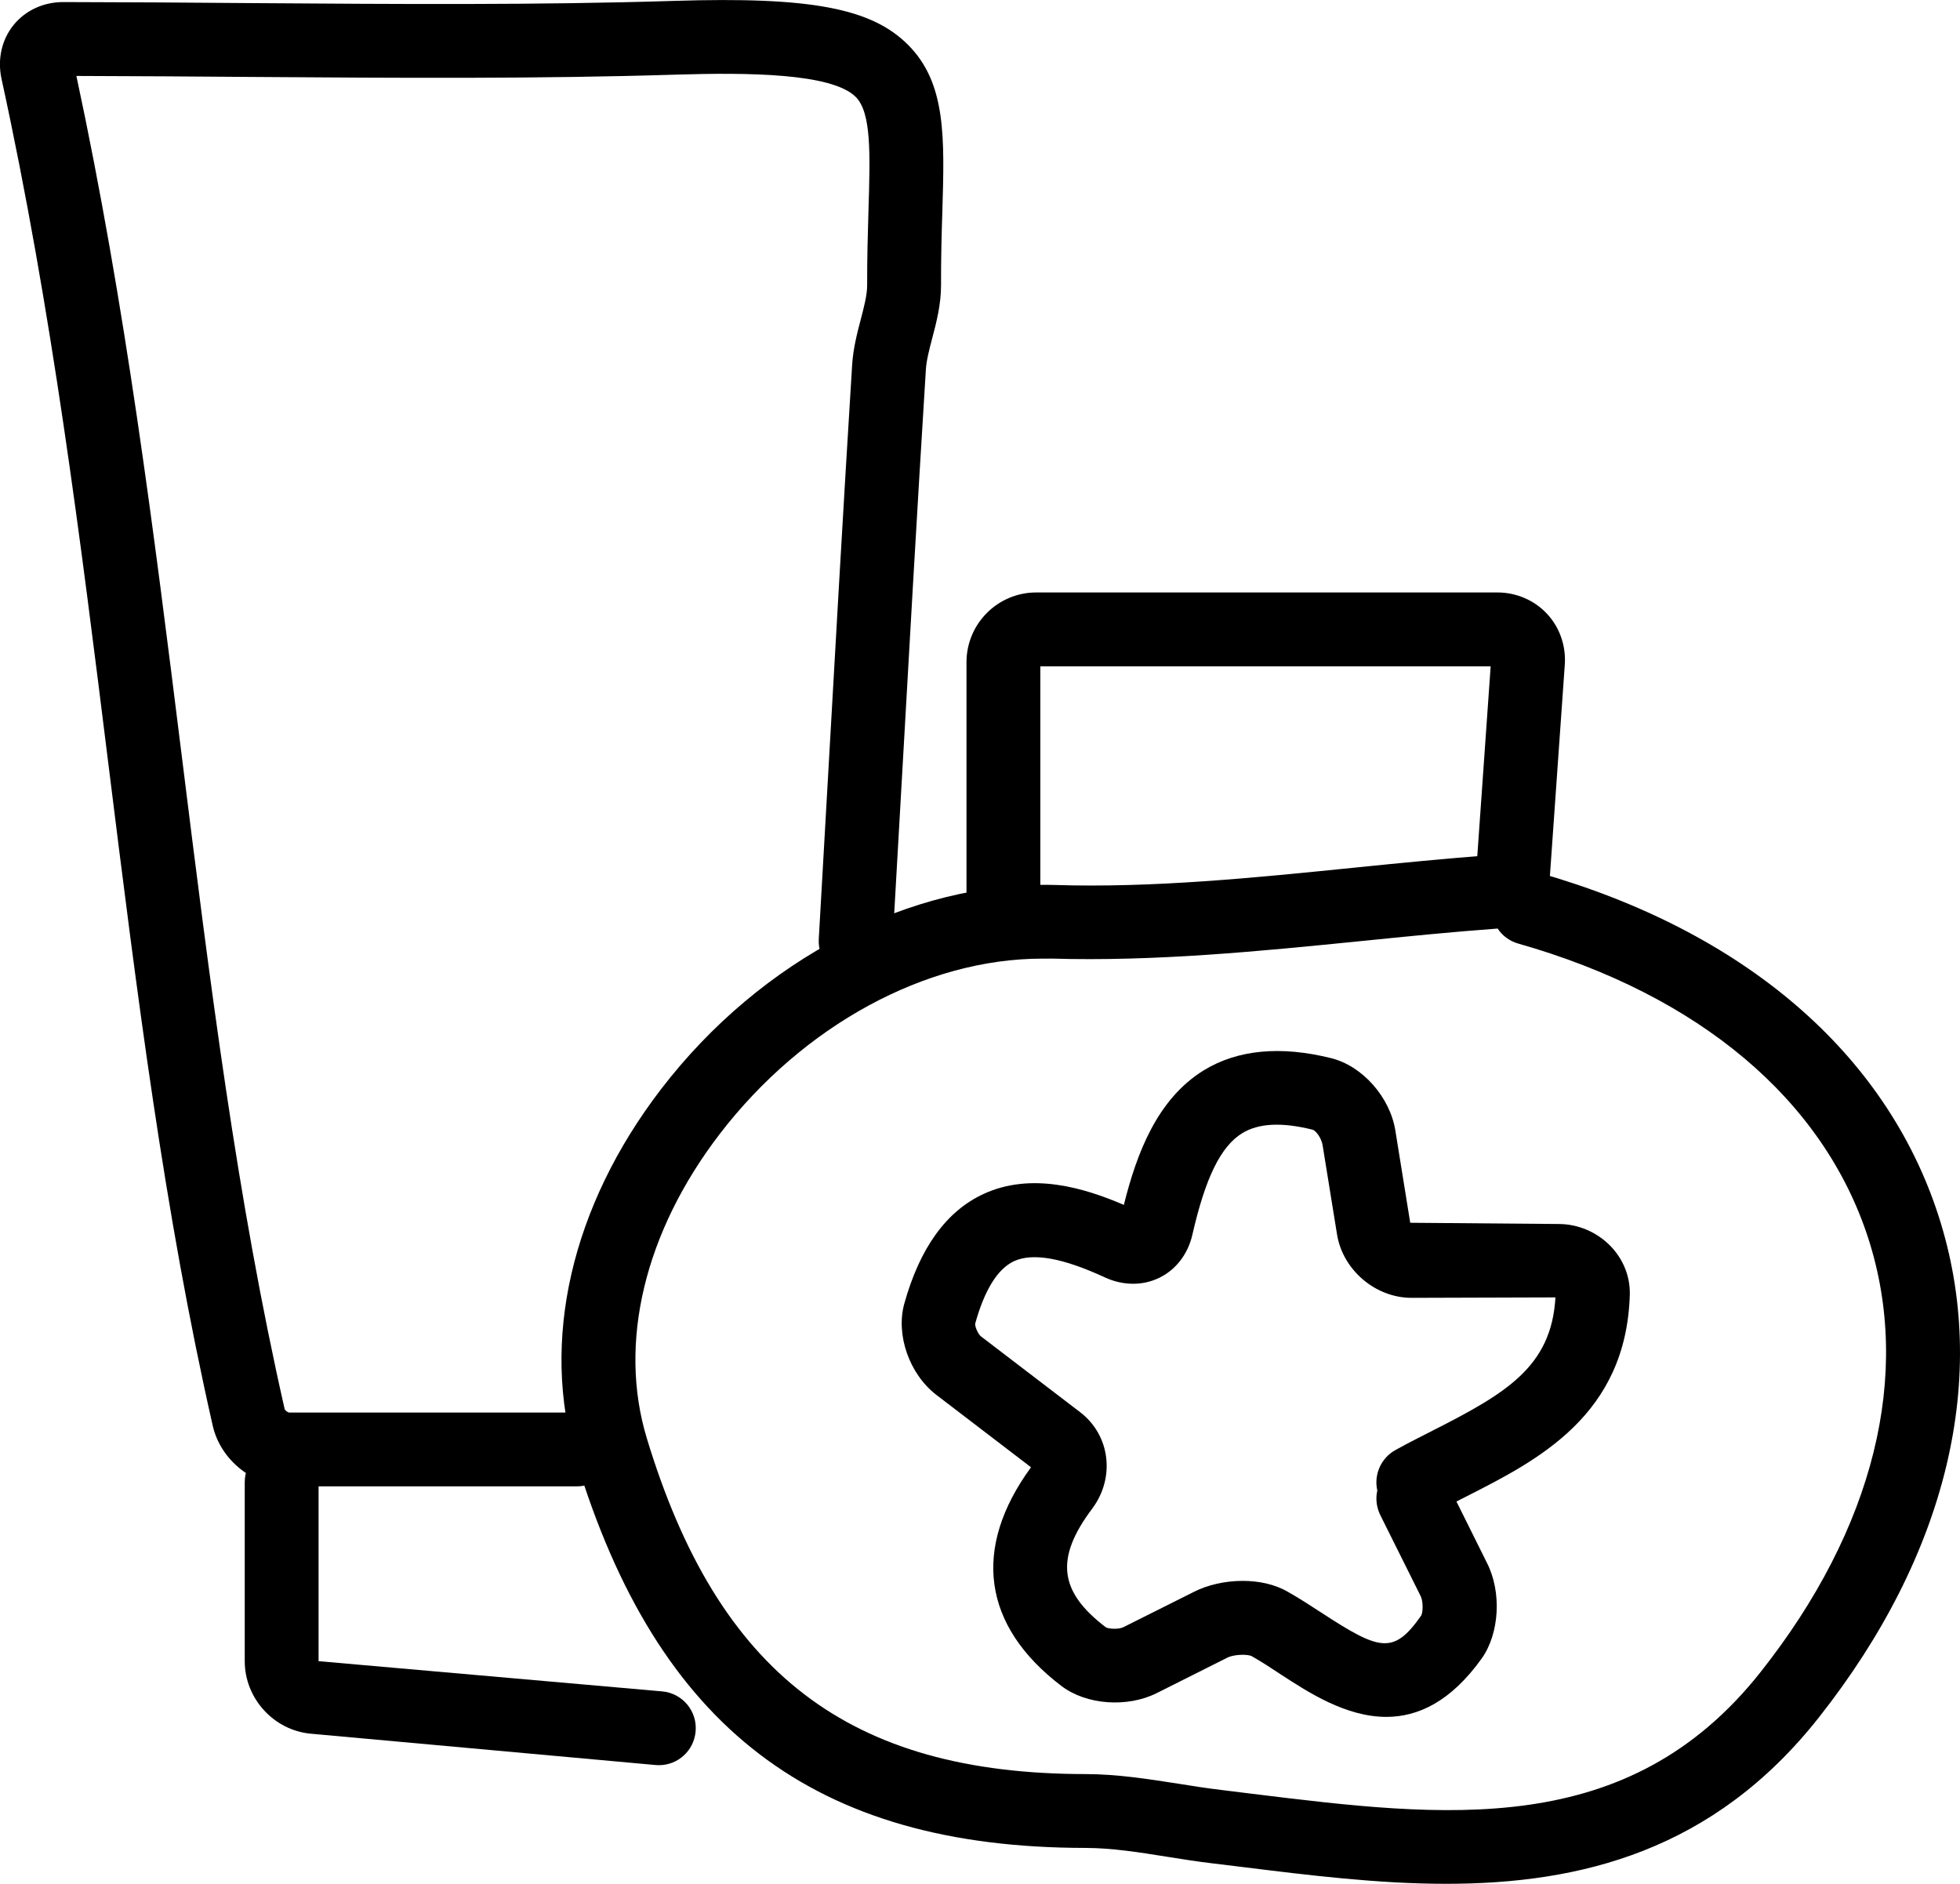 <?xml version="1.0" ?><!DOCTYPE svg  PUBLIC '-//W3C//DTD SVG 1.1//EN'  'http://www.w3.org/Graphics/SVG/1.1/DTD/svg11.dtd'><svg enable-background="new -204.324 -147.338 39.819 38.27" height="38.27px" id="Layer_1" version="1.1" viewBox="-204.324 -147.338 39.819 38.27" width="39.819px" xml:space="preserve" xmlns="http://www.w3.org/2000/svg" xmlns:xlink="http://www.w3.org/1999/xlink"><g><g><path d="M-192.604-117.142h-5.85c-0.722,0-1.388-0.529-1.548-1.232c-0.986-4.342-1.537-8.763-2.12-13.443    c-0.564-4.54-1.148-9.234-2.171-13.919c-0.086-0.396,0.003-0.795,0.244-1.093c0.24-0.297,0.608-0.467,1.009-0.467    c0.001,0,0.002,0,0.004,0c1.319,0.002,2.584,0.011,3.811,0.021c2.991,0.021,5.816,0.042,8.595-0.045    c2.765-0.087,4.008,0.146,4.752,0.891c0.778,0.777,0.744,1.879,0.698,3.404c-0.014,0.44-0.028,0.932-0.026,1.476    c0.001,0.396-0.094,0.76-0.179,1.082c-0.06,0.229-0.117,0.446-0.129,0.634c-0.182,2.919-0.347,5.84-0.513,8.763l-0.165,2.896    c-0.023,0.413-0.376,0.729-0.792,0.706c-0.414-0.024-0.729-0.378-0.706-0.792l0.165-2.896c0.166-2.924,0.331-5.848,0.513-8.771    c0.021-0.334,0.103-0.646,0.175-0.922c0.067-0.255,0.13-0.497,0.13-0.695c-0.002-0.563,0.014-1.07,0.027-1.526    c0.035-1.149,0.06-1.979-0.259-2.299c-0.487-0.485-2.203-0.497-3.646-0.453c-2.807,0.088-5.646,0.068-8.652,0.047    c-1.141-0.009-2.314-0.017-3.535-0.02c1.001,4.663,1.579,9.303,2.138,13.792c0.578,4.644,1.124,9.028,2.094,13.296    c0.009,0.021,0.062,0.063,0.089,0.065h5.846c0.414,0,0.75,0.336,0.75,0.75S-192.189-117.142-192.604-117.142z"/></g><g><path d="M-174.945-109.068c-1.394,0-2.796-0.175-4.137-0.341l-0.616-0.075c-0.305-0.036-0.608-0.084-0.913-0.133    c-0.58-0.093-1.129-0.179-1.663-0.18c-5.503-0.005-8.694-2.438-10.347-7.889c-0.728-2.401-0.099-5.145,1.726-7.524    c2.031-2.648,5.074-4.22,7.979-4.15c2.004,0.065,4.08-0.146,6.086-0.349c0.943-0.096,1.888-0.189,2.832-0.26    c0.275-0.016,0.533,0.114,0.679,0.331c0.075-0.006,0.163,0.003,0.248,0.027c4.172,1.186,7.059,3.66,8.129,6.971    c1.053,3.257,0.188,6.878-2.433,10.196C-169.512-109.737-172.211-109.068-174.945-109.068z M-183.152-127.863    c-2.361,0-4.855,1.353-6.553,3.566c-1.525,1.991-2.065,4.243-1.479,6.176c1.448,4.779,4.113,6.82,8.912,6.824    c0.651,0.001,1.285,0.102,1.896,0.197c0.286,0.046,0.572,0.091,0.858,0.125l0.622,0.077c3.93,0.483,7.643,0.943,10.344-2.477    c2.303-2.913,3.076-6.04,2.184-8.805c-0.911-2.818-3.438-4.945-7.112-5.989c-0.179-0.051-0.324-0.162-0.418-0.305    c-0.929,0.068-1.854,0.161-2.781,0.255c-2.052,0.206-4.173,0.417-6.281,0.355C-183.025-127.862-183.089-127.863-183.152-127.863z"/></g><g><path d="M-173.611-128.47c-0.019,0-0.035-0.001-0.056-0.002c-0.412-0.029-0.723-0.389-0.692-0.802l0.319-4.528h-9.149v4.582    c0,0.414-0.336,0.75-0.75,0.75s-0.75-0.336-0.75-0.75v-4.665c0-0.781,0.635-1.417,1.416-1.417h9.373    c0.381,0,0.748,0.158,1.004,0.433c0.258,0.275,0.389,0.652,0.362,1.034l-0.329,4.669    C-172.893-128.771-173.221-128.47-173.611-128.47z"/></g><g><path d="M-176.16-112.459c-0.819,0-1.582-0.497-2.135-0.857c-0.199-0.132-0.4-0.264-0.604-0.379    c-0.08-0.038-0.35-0.038-0.491,0.033l-1.434,0.72c-0.601,0.301-1.434,0.239-1.938-0.146c-1.603-1.221-1.818-2.796-0.616-4.442    l-1.924-1.471c-0.547-0.421-0.826-1.216-0.651-1.851c0.315-1.133,0.856-1.882,1.608-2.229c0.969-0.45,2.049-0.126,2.853,0.221    c0.263-1.056,0.68-2.153,1.625-2.735c0.688-0.42,1.56-0.502,2.591-0.245c0.633,0.16,1.188,0.789,1.299,1.464l0.303,1.879    l3.014,0.025c0.394,0,0.775,0.162,1.052,0.445c0.264,0.271,0.403,0.622,0.395,0.989c-0.072,2.453-1.871,3.365-3.318,4.1    c-0.067,0.035-0.137,0.068-0.204,0.104l0.622,1.251c0.298,0.589,0.253,1.421-0.104,1.931    C-174.855-112.759-175.525-112.459-176.16-112.459z M-179.078-115.222c0.318,0,0.644,0.064,0.916,0.221    c0.232,0.131,0.461,0.28,0.688,0.428c1.184,0.772,1.463,0.853,2.022,0.057c0.039-0.068,0.043-0.292-0.01-0.396l-0.82-1.646    c-0.079-0.161-0.098-0.337-0.061-0.499c-0.072-0.318,0.07-0.658,0.369-0.823c0.246-0.137,0.502-0.266,0.758-0.396    c1.486-0.755,2.412-1.294,2.492-2.705l-2.924,0.009c-0.732,0-1.396-0.565-1.513-1.288l-0.291-1.799    c-0.024-0.166-0.139-0.305-0.202-0.328c-0.627-0.157-1.099-0.134-1.433,0.07c-0.436,0.268-0.748,0.903-1.013,2.063    c-0.089,0.391-0.333,0.709-0.668,0.873c-0.337,0.166-0.741,0.164-1.109-0.006c-0.86-0.398-1.463-0.503-1.843-0.331    c-0.334,0.154-0.601,0.581-0.792,1.269c-0.008,0.061,0.059,0.215,0.117,0.26l2.015,1.54c0.608,0.465,0.718,1.323,0.247,1.957    c-0.759,1.009-0.681,1.686,0.275,2.413c0.06,0.035,0.265,0.045,0.356-0.002l1.436-0.719    C-179.798-115.137-179.441-115.222-179.078-115.222z"/></g><g><path d="M-190.937-111.478c-0.023,0-0.046-0.001-0.069-0.003l-7-0.636c-0.755-0.067-1.346-0.716-1.346-1.474v-3.637    c0-0.414,0.336-0.75,0.75-0.75s0.75,0.336,0.75,0.75v3.637l6.98,0.614c0.413,0.037,0.717,0.401,0.68,0.813    C-190.226-111.771-190.553-111.478-190.937-111.478z"/></g></g></svg>